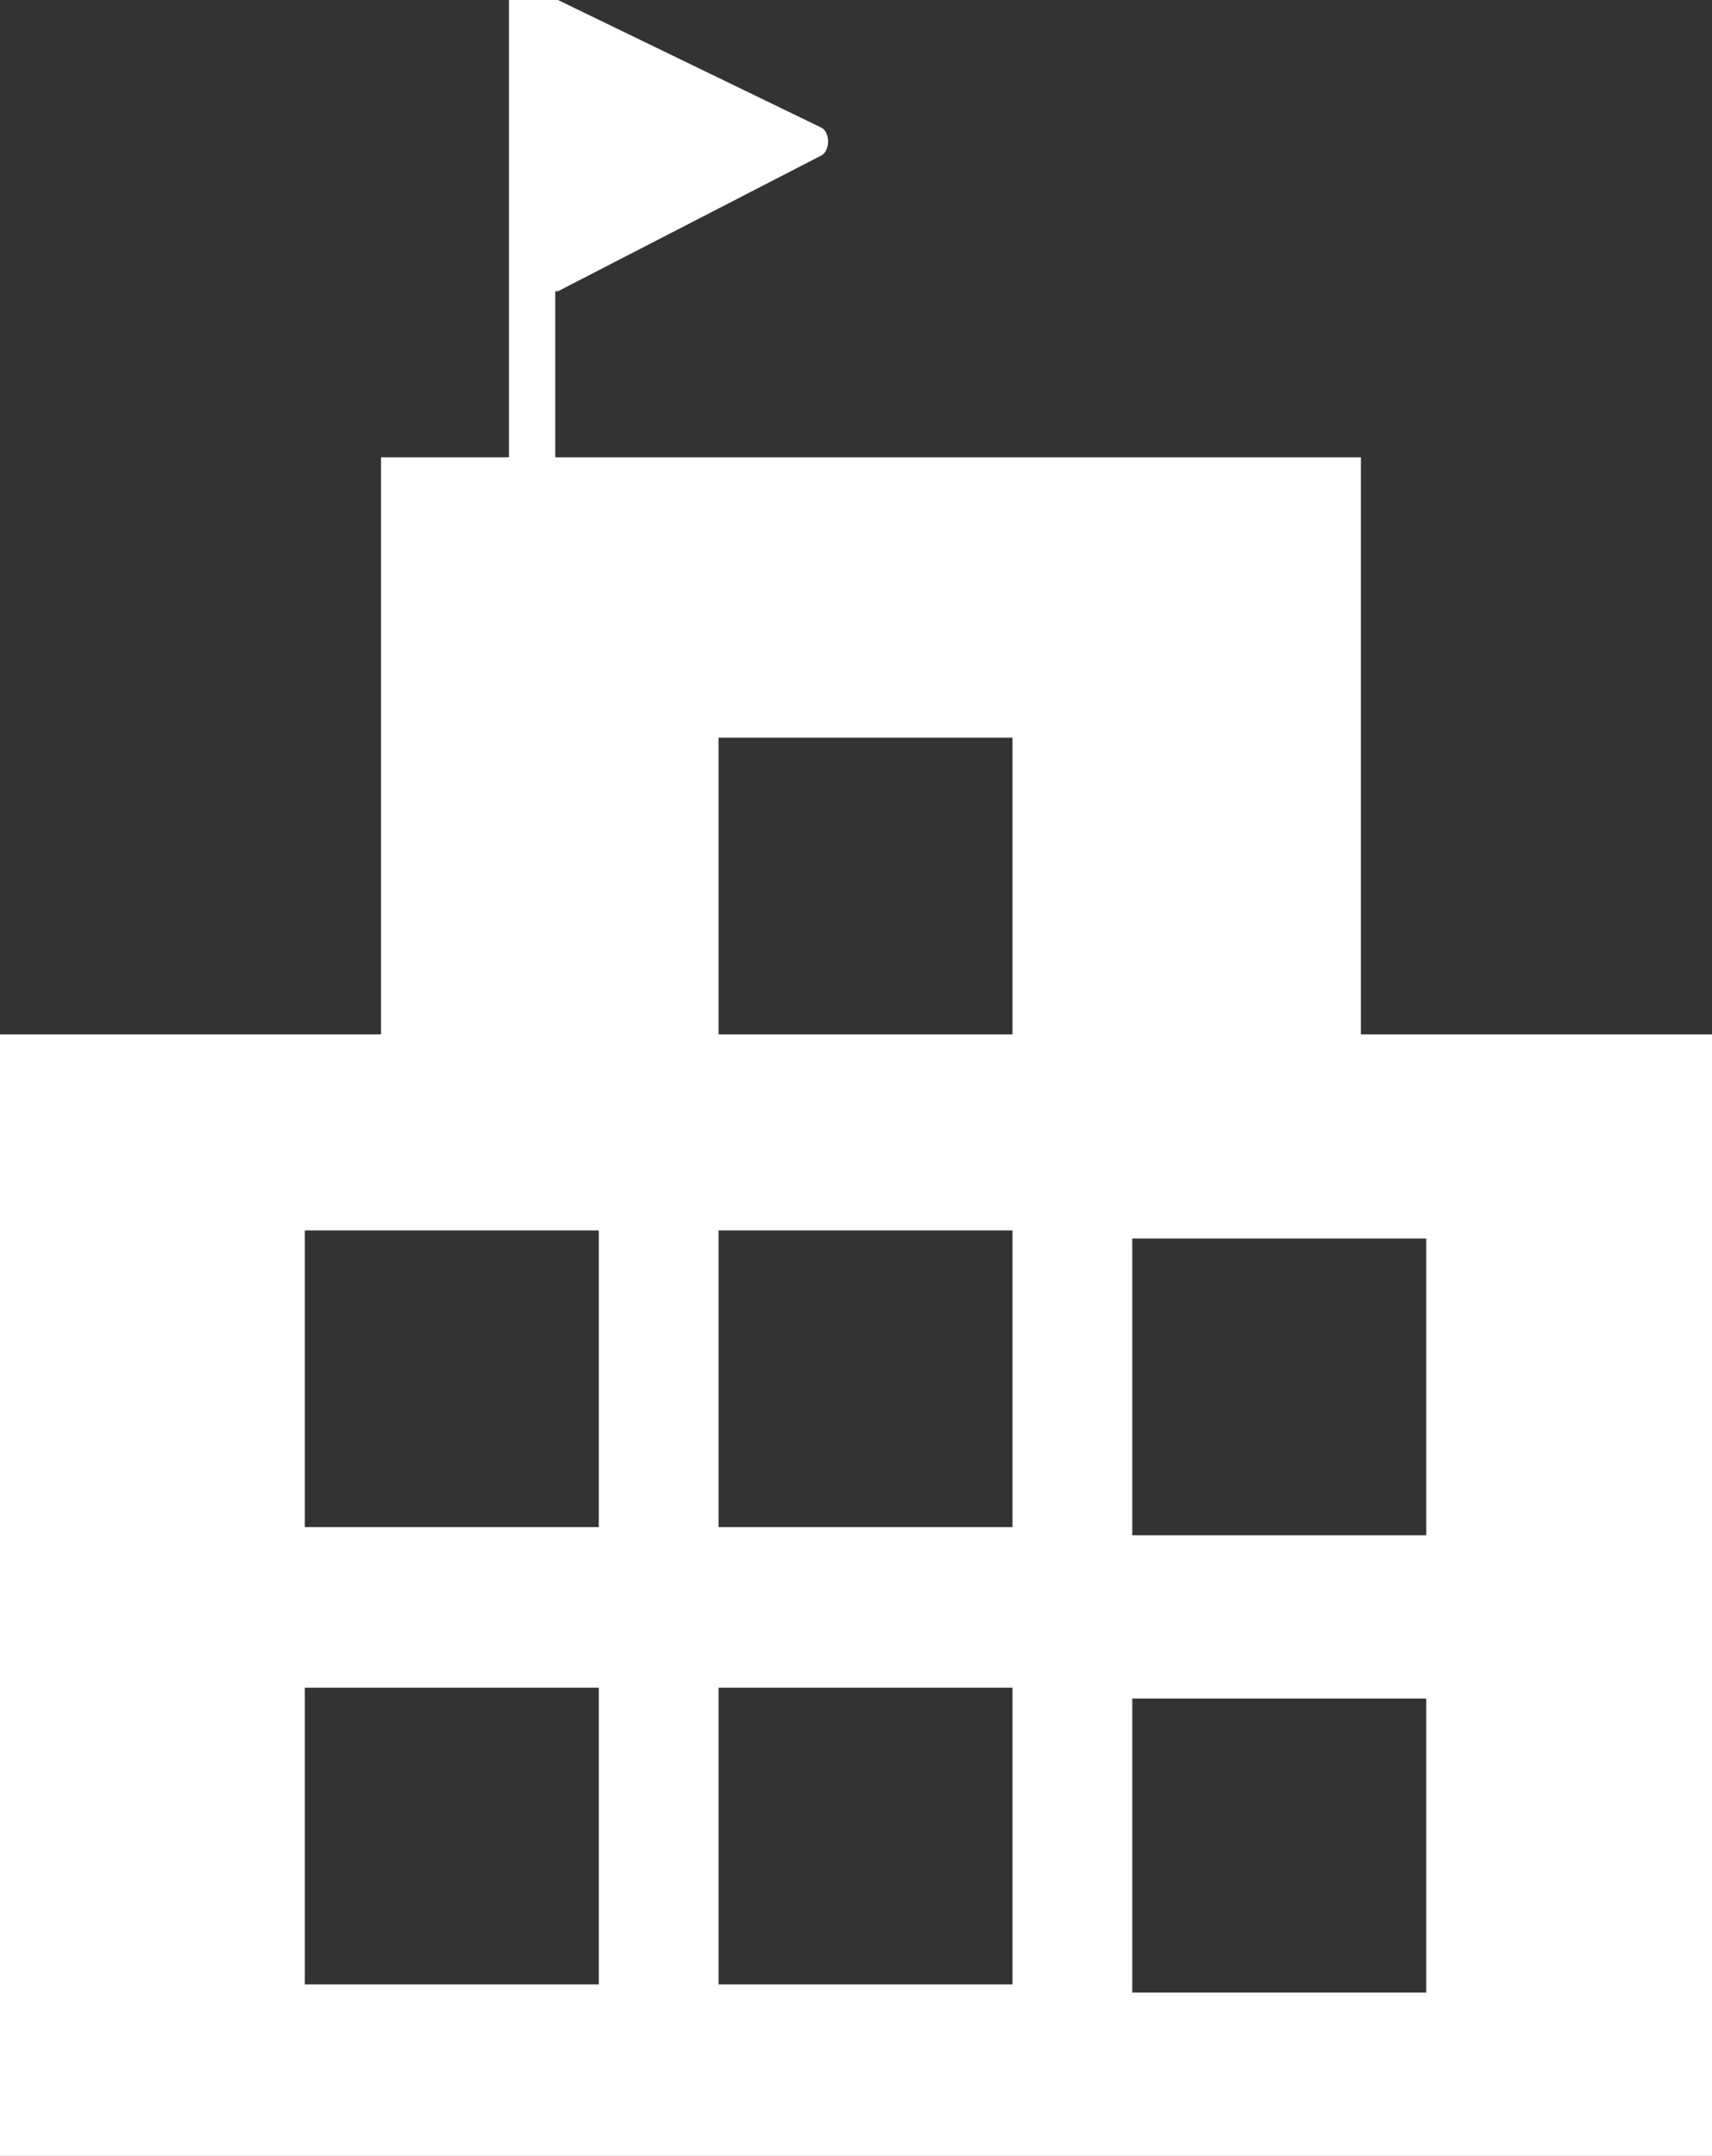 <svg version="1.1" xmlns="http://www.w3.org/2000/svg" xmlns:xlink="http://www.w3.org/1999/xlink" x="0px" y="0px" width="62.9px" height="79.2px" viewBox="0 0 62.9 79.2" style="enable-background:new 0 0 62.9 79.2;" xml:space="preserve">
<rect x="0" y="0" width="62.9" height="79.2" fill="#333333" stroke="none"/>
<style>.color{fill:#fff;}</style>
<path class="color" d="M50,38V16.8H20.4v-6.1c0,0,0.1,0,0.1,0l9.7-5c0.3-0.2,0.3-0.8,0-1L20.5,0c0,0-0.1,0-0.1,0v0h-1.7v16.8H14V38H0
v41.2h62.9V38H50z M22,72.9H11.2V62H22V72.9z M22,56.1H11.2V45.2H22V56.1z M37.3,72.9H26.4V62h10.8V72.9z M37.3,56.1H26.4V45.2h10.8
V56.1z M37.3,38H26.4V27.1h10.8V38z M52.4,73.2H41.6V62.4h10.8V73.2z M52.4,56.4H41.6V45.5h10.8V56.4z"/>
</svg>